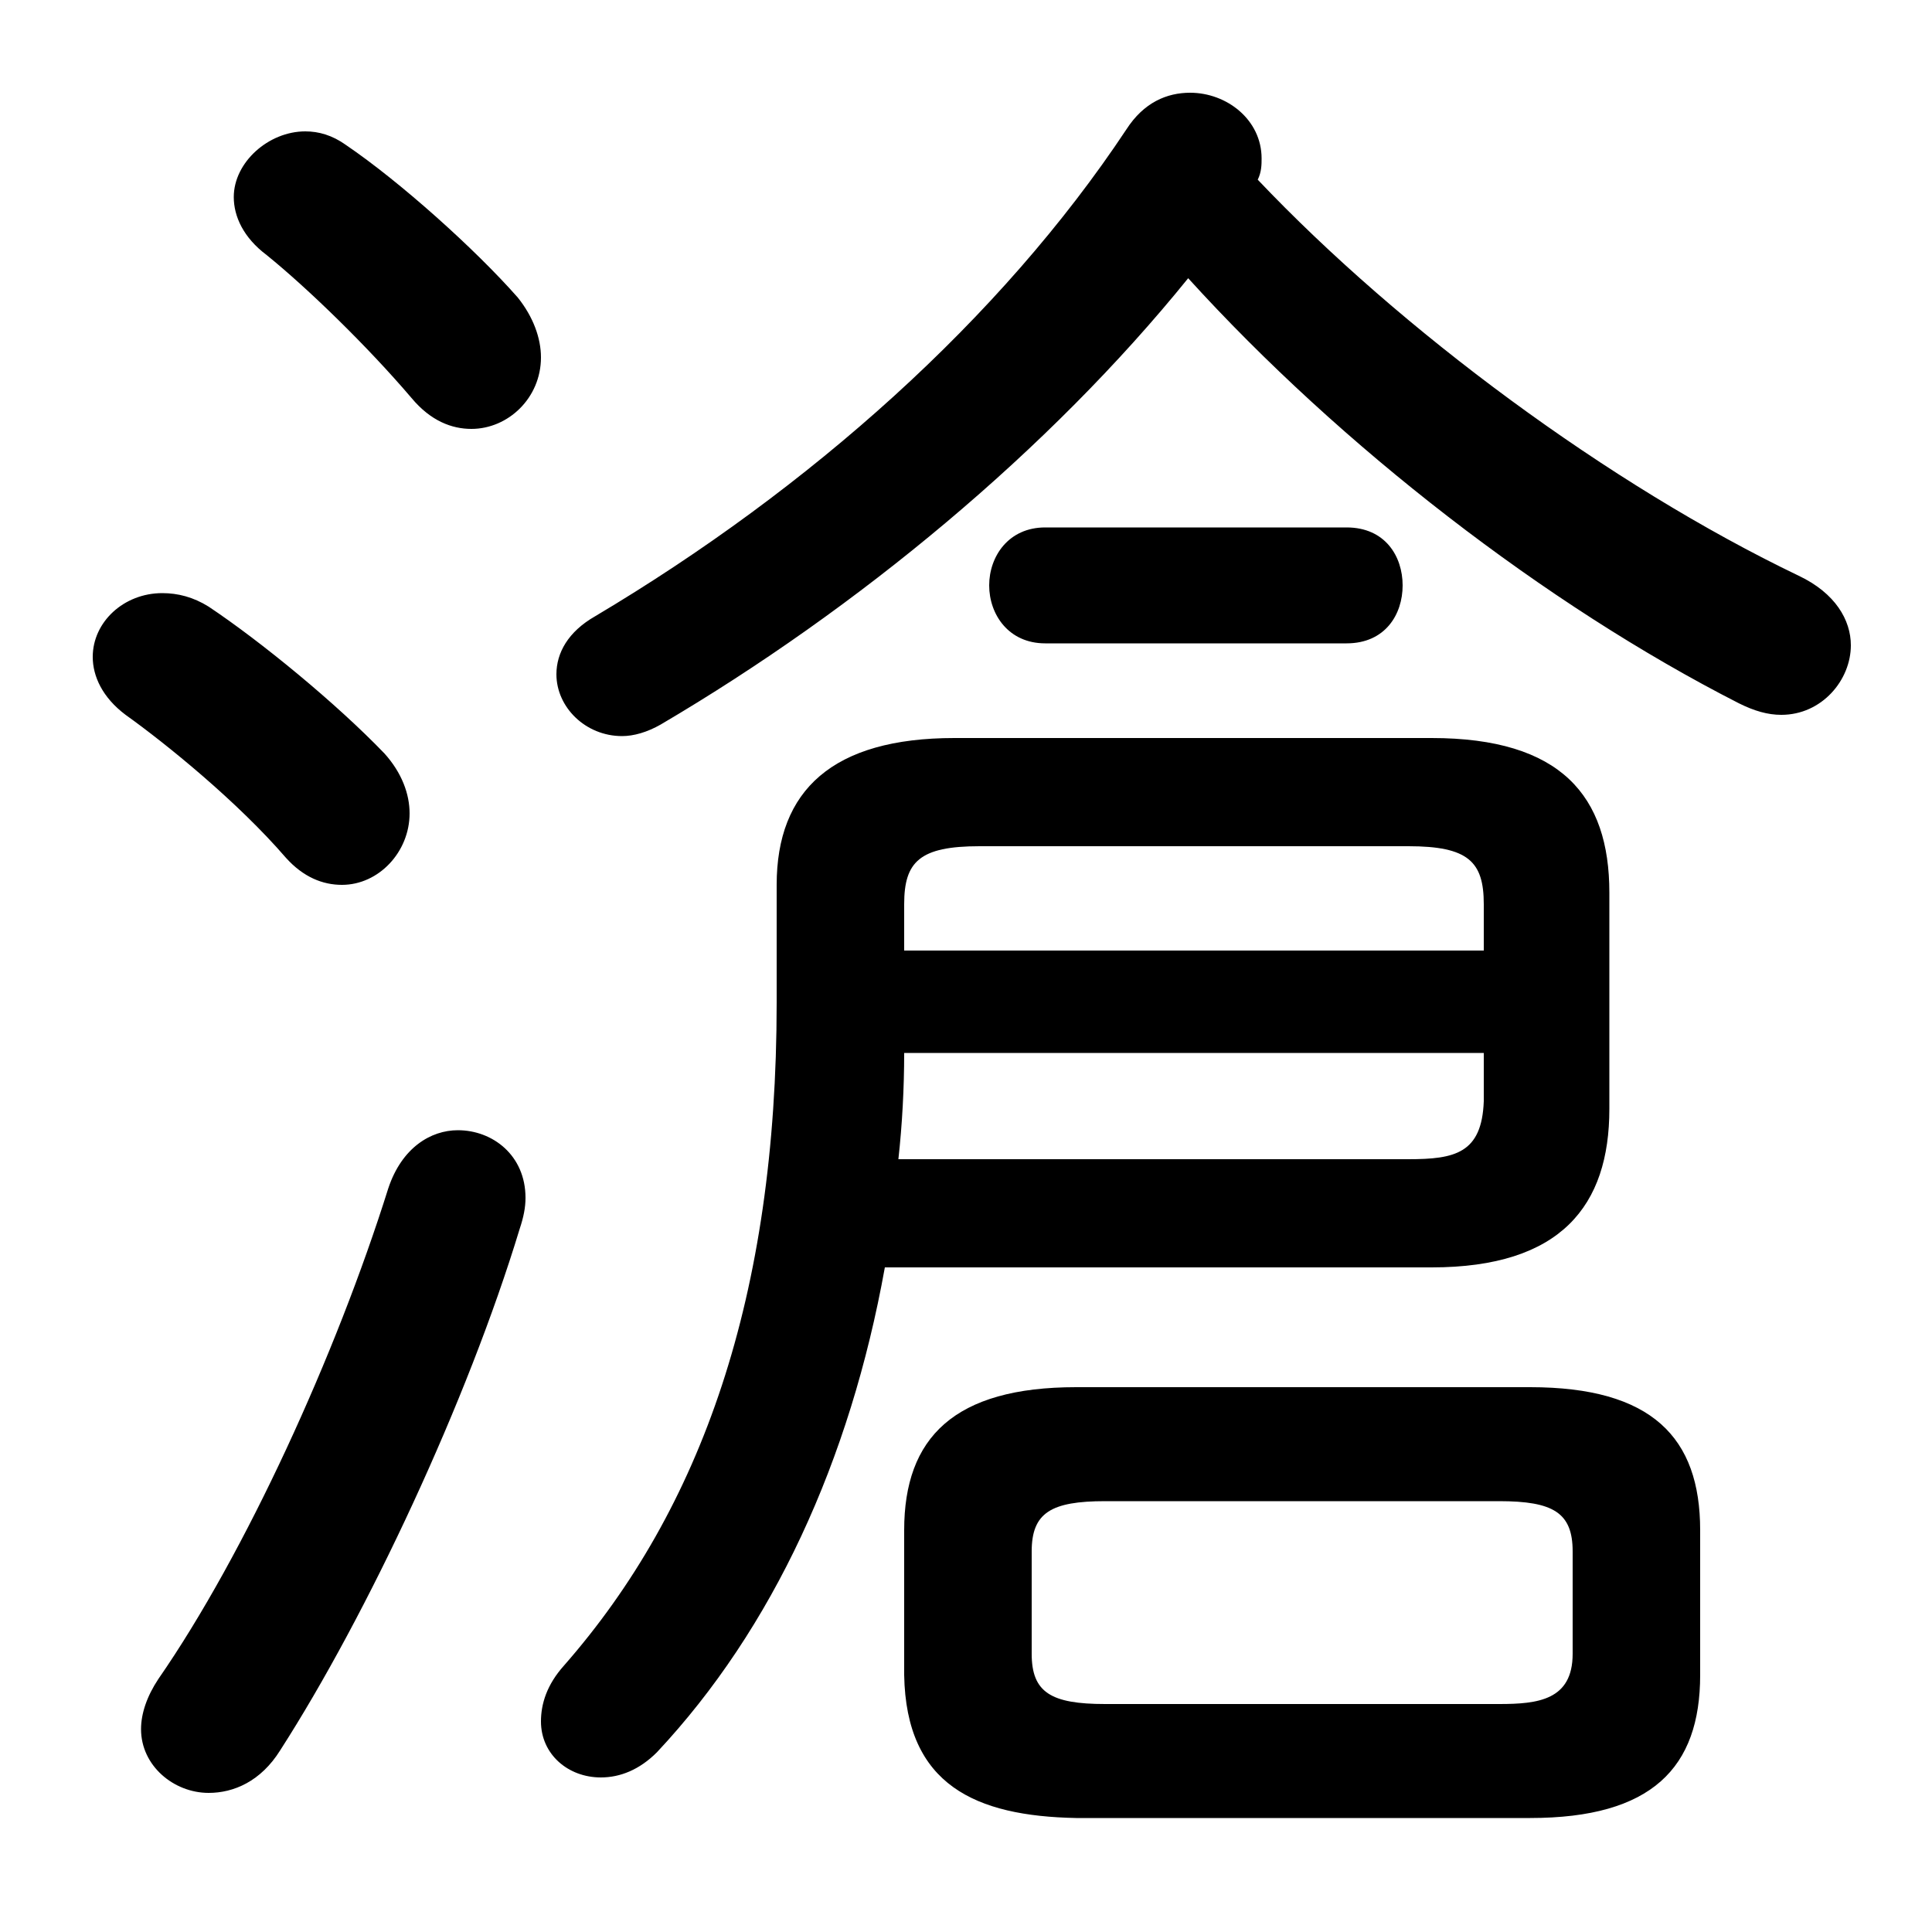 <svg xmlns="http://www.w3.org/2000/svg" viewBox="0 -44.0 50.0 50.0">
    <rect x="0" y="-44.0" width="50.0" height="50.0" fill="#808080" stroke="none"/>
    <g transform="scale(1, -1)">
        <!-- ボディの枠 -->
        <rect x="0" y="-6.0" width="50.0" height="50.0"
            stroke="white" fill="white"/>
        <!-- グリフ座標系の原点 -->
        <circle cx="0" cy="0" r="5" fill="white"/>
        <!-- グリフのアウトライン -->
        <g style="fill:black;stroke:#000000;stroke-width:0;stroke-linecap:round;stroke-linejoin:round;">
        <path d="M 39.6 -3.05 C 42.75 -3.05 44.0 -1.75 44.0 0.65 L 44.0 4.4 C 44.0 6.8 42.75 8.1 39.6 8.1 L 27.85 8.1 C 24.7 8.1 23.4 6.8 23.4 4.4 L 23.4 0.65 C 23.45 -2.2 25.25 -3.0 27.85 -3.05 Z M 28.6 -0.1 C 27.2 -0.1 26.7 0.2 26.7 1.2 L 26.7 3.85 C 26.7 4.85 27.2 5.15 28.6 5.15 L 38.8 5.15 C 40.2 5.15 40.7 4.85 40.7 3.85 L 40.7 1.2 C 40.7 0.0 39.8 -0.1 38.8 -0.1 Z M 30.75 36.8 C 34.7 32.45 40.0 28.35 45.0 25.8 C 45.4 25.6 45.75 25.5 46.1 25.5 C 47.15 25.5 47.9 26.4 47.9 27.3 C 47.9 27.95 47.5 28.65 46.55 29.1 C 41.65 31.45 36.25 35.45 32.55 39.35 C 32.65 39.55 32.65 39.75 32.65 39.9 C 32.65 40.9 31.75 41.6 30.8 41.6 C 30.2 41.6 29.6 41.35 29.15 40.65 C 25.9 35.75 20.95 31.35 15.4 28.05 C 14.7 27.65 14.4 27.1 14.4 26.55 C 14.4 25.7 15.15 24.95 16.1 24.95 C 16.4 24.95 16.75 25.05 17.1 25.25 C 22.2 28.25 27.15 32.35 30.75 36.8 Z M 37.05 11.2 C 40.4 11.2 41.65 12.8 41.65 15.3 L 41.65 20.9 C 41.65 23.4 40.4 24.9 37.05 24.9 L 24.7 24.9 C 21.55 24.9 20.1 23.55 20.1 21.1 L 20.1 18.05 C 20.1 10.45 18.15 4.95 14.6 0.9 C 14.15 0.4 14.0 -0.1 14.0 -0.55 C 14.0 -1.4 14.7 -2.0 15.55 -2.0 C 16.05 -2.0 16.55 -1.8 17.0 -1.35 C 20.0 1.85 22.0 6.2 22.9 11.2 Z M 23.25 14.0 C 23.35 14.9 23.4 15.85 23.4 16.75 L 38.4 16.75 L 38.4 15.5 C 38.35 14.15 37.65 14.0 36.45 14.0 Z M 38.4 19.4 L 23.4 19.4 L 23.4 20.6 C 23.4 21.7 23.8 22.1 25.35 22.1 L 36.45 22.1 C 38.0 22.1 38.4 21.7 38.4 20.6 Z M 27.05 30.35 C 26.1 30.35 25.6 29.6 25.6 28.85 C 25.6 28.1 26.1 27.35 27.05 27.35 L 34.85 27.35 C 35.85 27.35 36.3 28.1 36.3 28.85 C 36.3 29.6 35.85 30.35 34.85 30.35 Z M 8.95 40.25 C 8.6 40.5 8.25 40.6 7.9 40.6 C 6.95 40.6 6.05 39.8 6.05 38.9 C 6.05 38.4 6.3 37.85 6.9 37.4 C 7.95 36.55 9.5 35.05 10.65 33.7 C 11.15 33.1 11.7 32.9 12.2 32.9 C 13.15 32.9 14.0 33.7 14.0 34.75 C 14.0 35.25 13.8 35.8 13.4 36.3 C 12.3 37.55 10.35 39.3 8.95 40.25 Z M 10.05 13.25 C 8.7 8.95 6.35 3.8 4.1 0.55 C 3.8 0.1 3.65 -0.35 3.65 -0.75 C 3.65 -1.7 4.5 -2.4 5.4 -2.4 C 6.05 -2.4 6.75 -2.1 7.25 -1.3 C 9.5 2.2 12.1 7.75 13.45 12.2 C 13.55 12.5 13.6 12.75 13.6 13.0 C 13.6 14.1 12.75 14.75 11.85 14.75 C 11.15 14.75 10.4 14.3 10.05 13.25 Z M 5.4 28.3 C 5.0 28.55 4.6 28.65 4.2 28.65 C 3.2 28.65 2.4 27.9 2.4 27.0 C 2.4 26.5 2.65 25.95 3.25 25.5 C 4.3 24.75 6.15 23.25 7.4 21.8 C 7.85 21.3 8.35 21.1 8.85 21.1 C 9.8 21.1 10.6 21.95 10.6 22.95 C 10.6 23.45 10.4 24.0 9.95 24.5 C 8.7 25.8 6.75 27.4 5.4 28.3 Z"/>
    </g>
    </g>
</svg>
